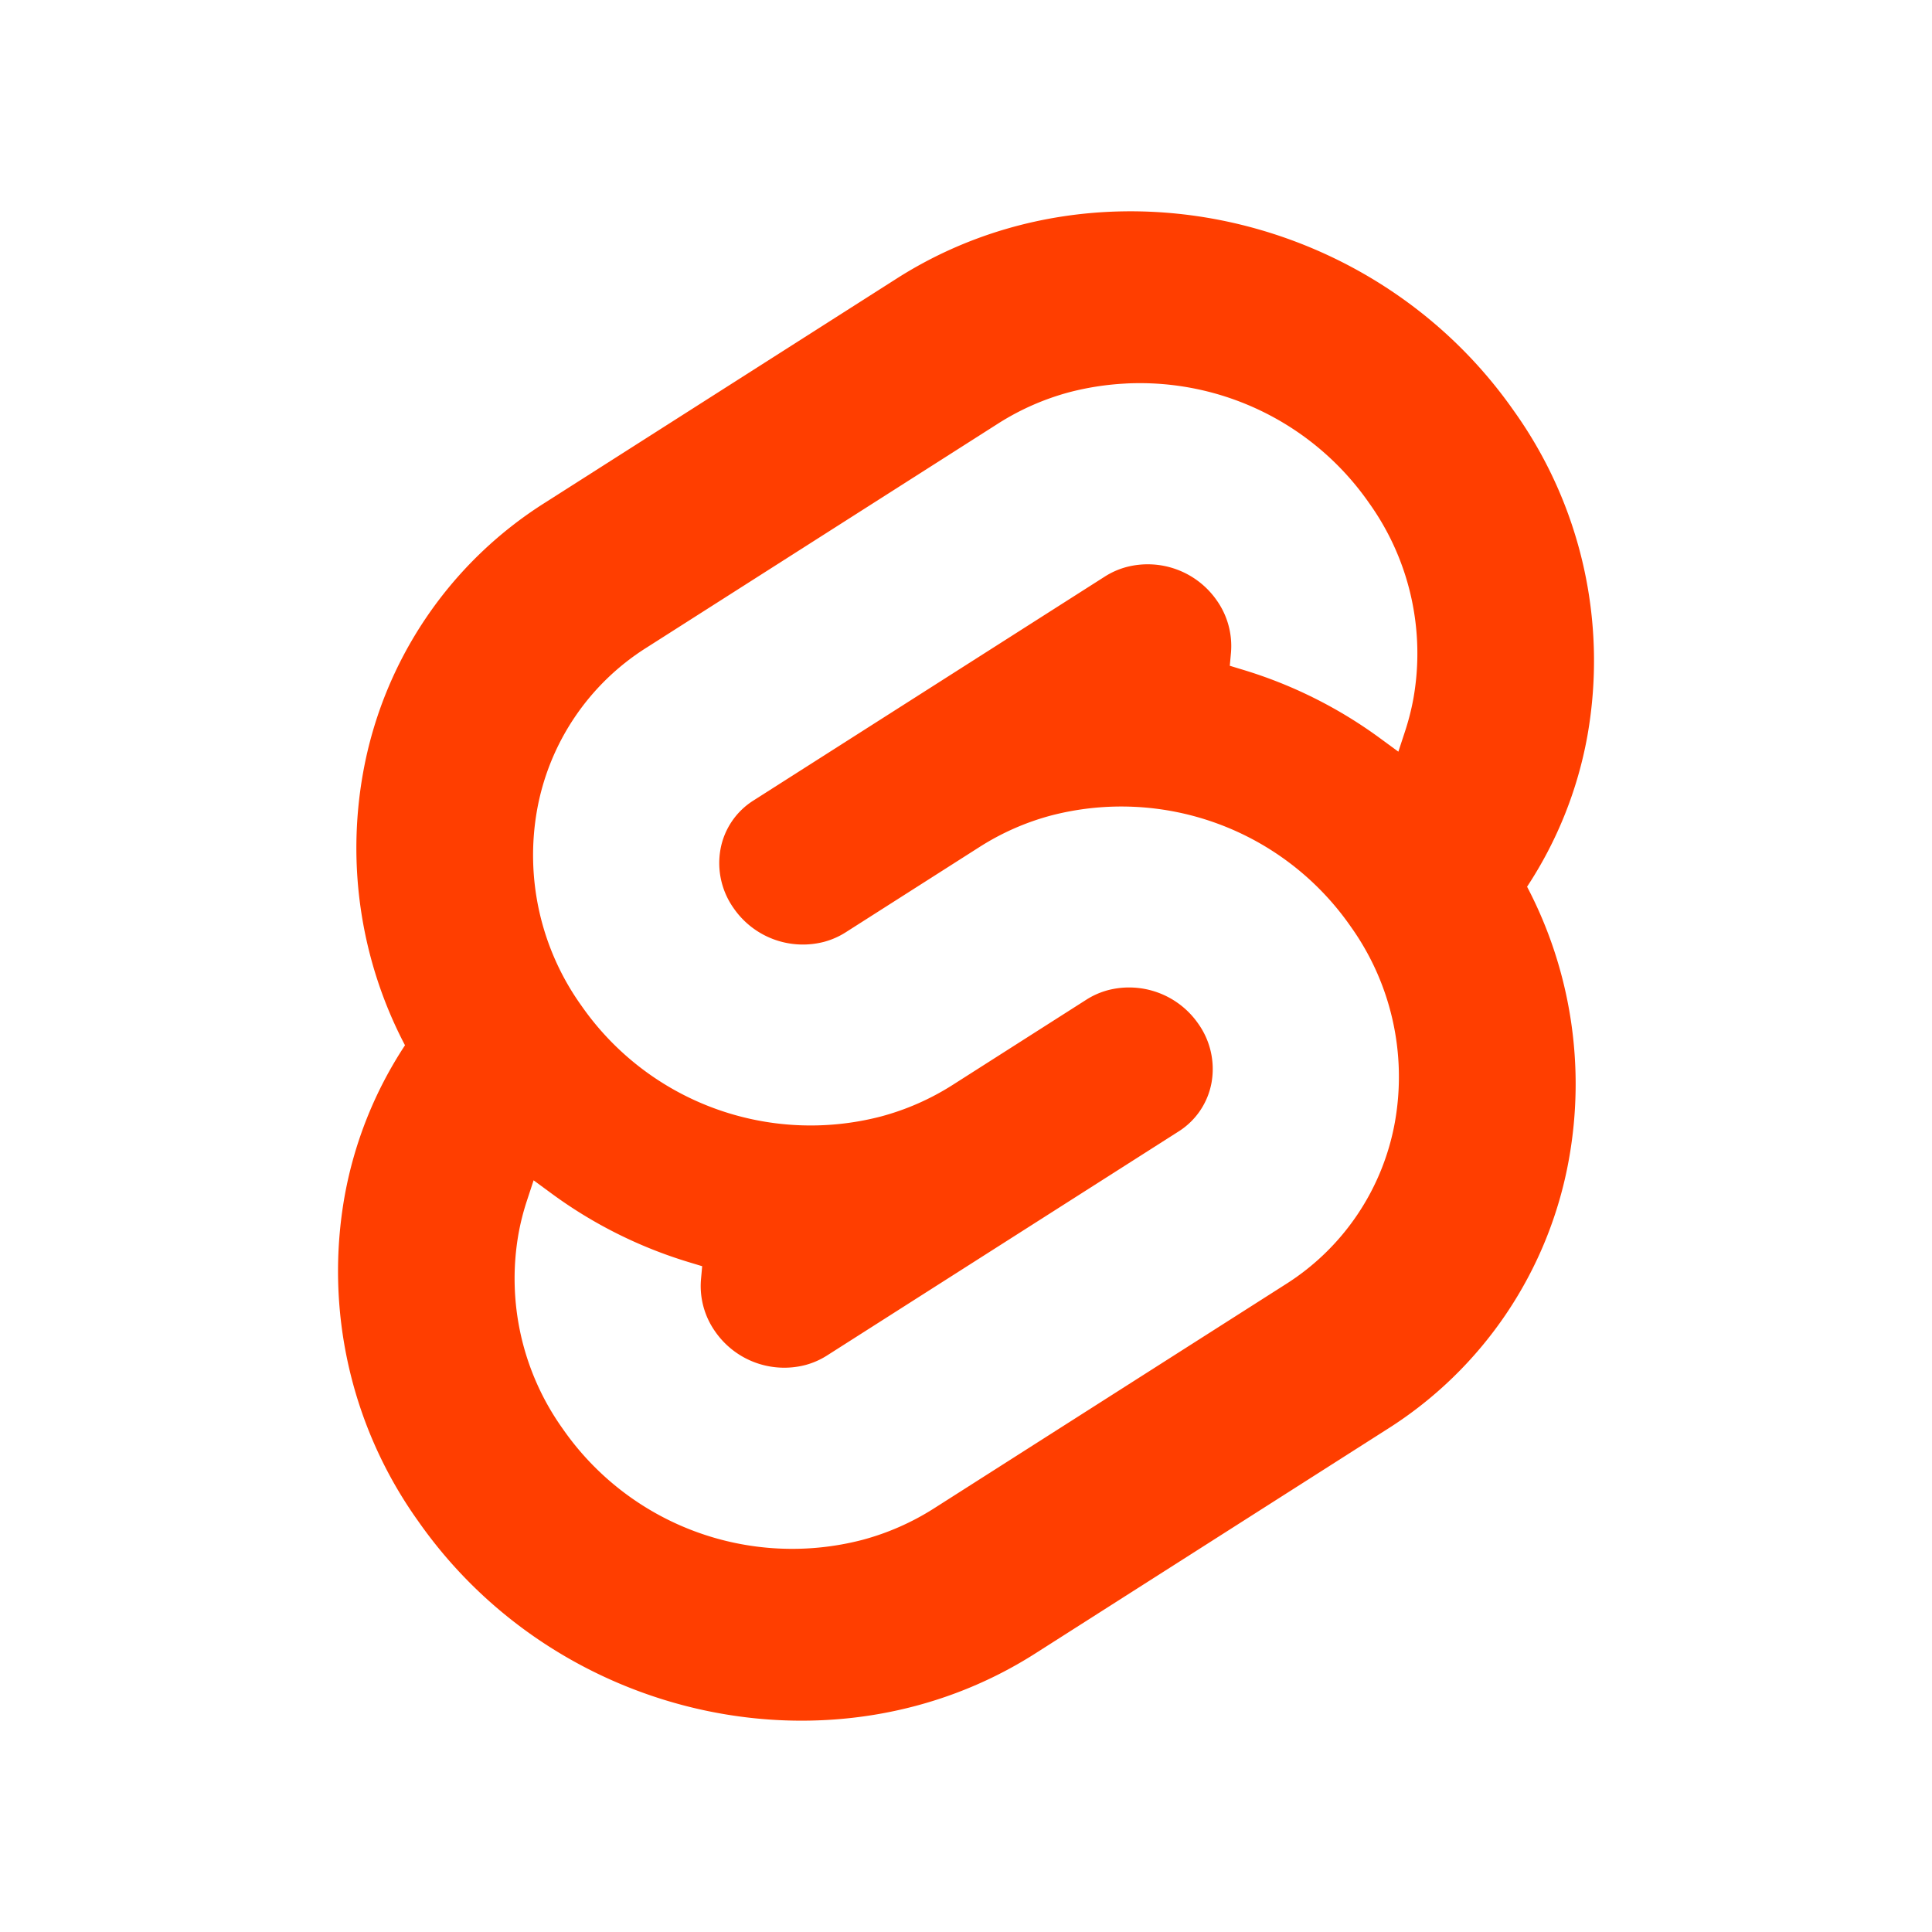 <?xml version="1.0" encoding="UTF-8"?>
<svg width="128" height="128" version="1.1" viewBox="0 0 128 128" xmlns="http://www.w3.org/2000/svg" xmlns:cc="http://creativecommons.org/ns#" xmlns:dc="http://purl.org/dc/elements/1.1/" xmlns:rdf="http://www.w3.org/1999/02/22-rdf-syntax-ns#">
 <title>svelte-logo</title>
 <path d="m74.317 14.005c-5.184 0.1-10.343 1.541-14.901 4.445l-23.288 14.842a26.717 26.717 0 0 0-12.071 17.896 28.138 28.138 0 0 0 2.775 18.064 26.791 26.791 0 0 0-3.997 9.984 28.472 28.472 0 0 0 4.864 21.533c9.287 13.291 27.629 17.229 40.887 8.78l23.288-14.842a26.713 26.713 0 0 0 12.07-17.896 28.148 28.148 0 0 0-2.771-18.064 26.786 26.786 0 0 0 3.994-9.984 28.464 28.464 0 0 0-4.864-21.533c-6.094-8.722-16.086-13.416-25.984-13.225zm0.251 11.404a18.498 18.498 0 0 1 16.146 7.929 17.12 17.12 0 0 1 2.926 12.95 16.429 16.429 0 0 1-0.556 2.175l-0.439 1.337-1.193-0.875a30.016 30.016 0 0 0-9.11-4.553l-0.865-0.263 0.078-0.863a5.231 5.231 0 0 0-0.938-3.463 5.571 5.571 0 0 0-5.978-2.218 5.129 5.129 0 0 0-1.432 0.628l-23.288 14.842a4.841 4.841 0 0 0-2.187 3.242 5.166 5.166 0 0 0 0.881 3.903 5.575 5.575 0 0 0 5.98 2.22 5.147 5.147 0 0 0 1.43-0.628l8.885-5.664a16.945 16.945 0 0 1 4.729-2.079 18.498 18.498 0 0 1 19.854 7.361 17.118 17.118 0 0 1 2.926 12.948 16.07 16.07 0 0 1-7.26 10.762l-23.286 14.84a16.968 16.968 0 0 1-4.733 2.08 18.498 18.498 0 0 1-19.854-7.359 17.12 17.12 0 0 1-2.926-12.95 16.24 16.24 0 0 1 0.556-2.175l0.439-1.337 1.193 0.877a30.039 30.039 0 0 0 9.11 4.551l0.865 0.262-0.078 0.865a5.221 5.221 0 0 0 0.938 3.462 5.571 5.571 0 0 0 5.978 2.22 5.129 5.129 0 0 0 1.432-0.63l23.288-14.84a4.849 4.849 0 0 0 2.189-3.242 5.174 5.174 0 0 0-0.882-3.903 5.575 5.575 0 0 0-5.98-2.22 5.127 5.127 0 0 0-1.428 0.628l-8.887 5.666a16.994 16.994 0 0 1-4.729 2.075 18.498 18.498 0 0 1-19.854-7.359 17.118 17.118 0 0 1-2.926-12.948 16.061 16.061 0 0 1 7.26-10.76l23.286-14.842a16.968 16.968 0 0 1 4.733-2.08 18.498 18.498 0 0 1 3.707-0.57z" fill="#ff3e00" stroke-width=".893"/>
</svg>
